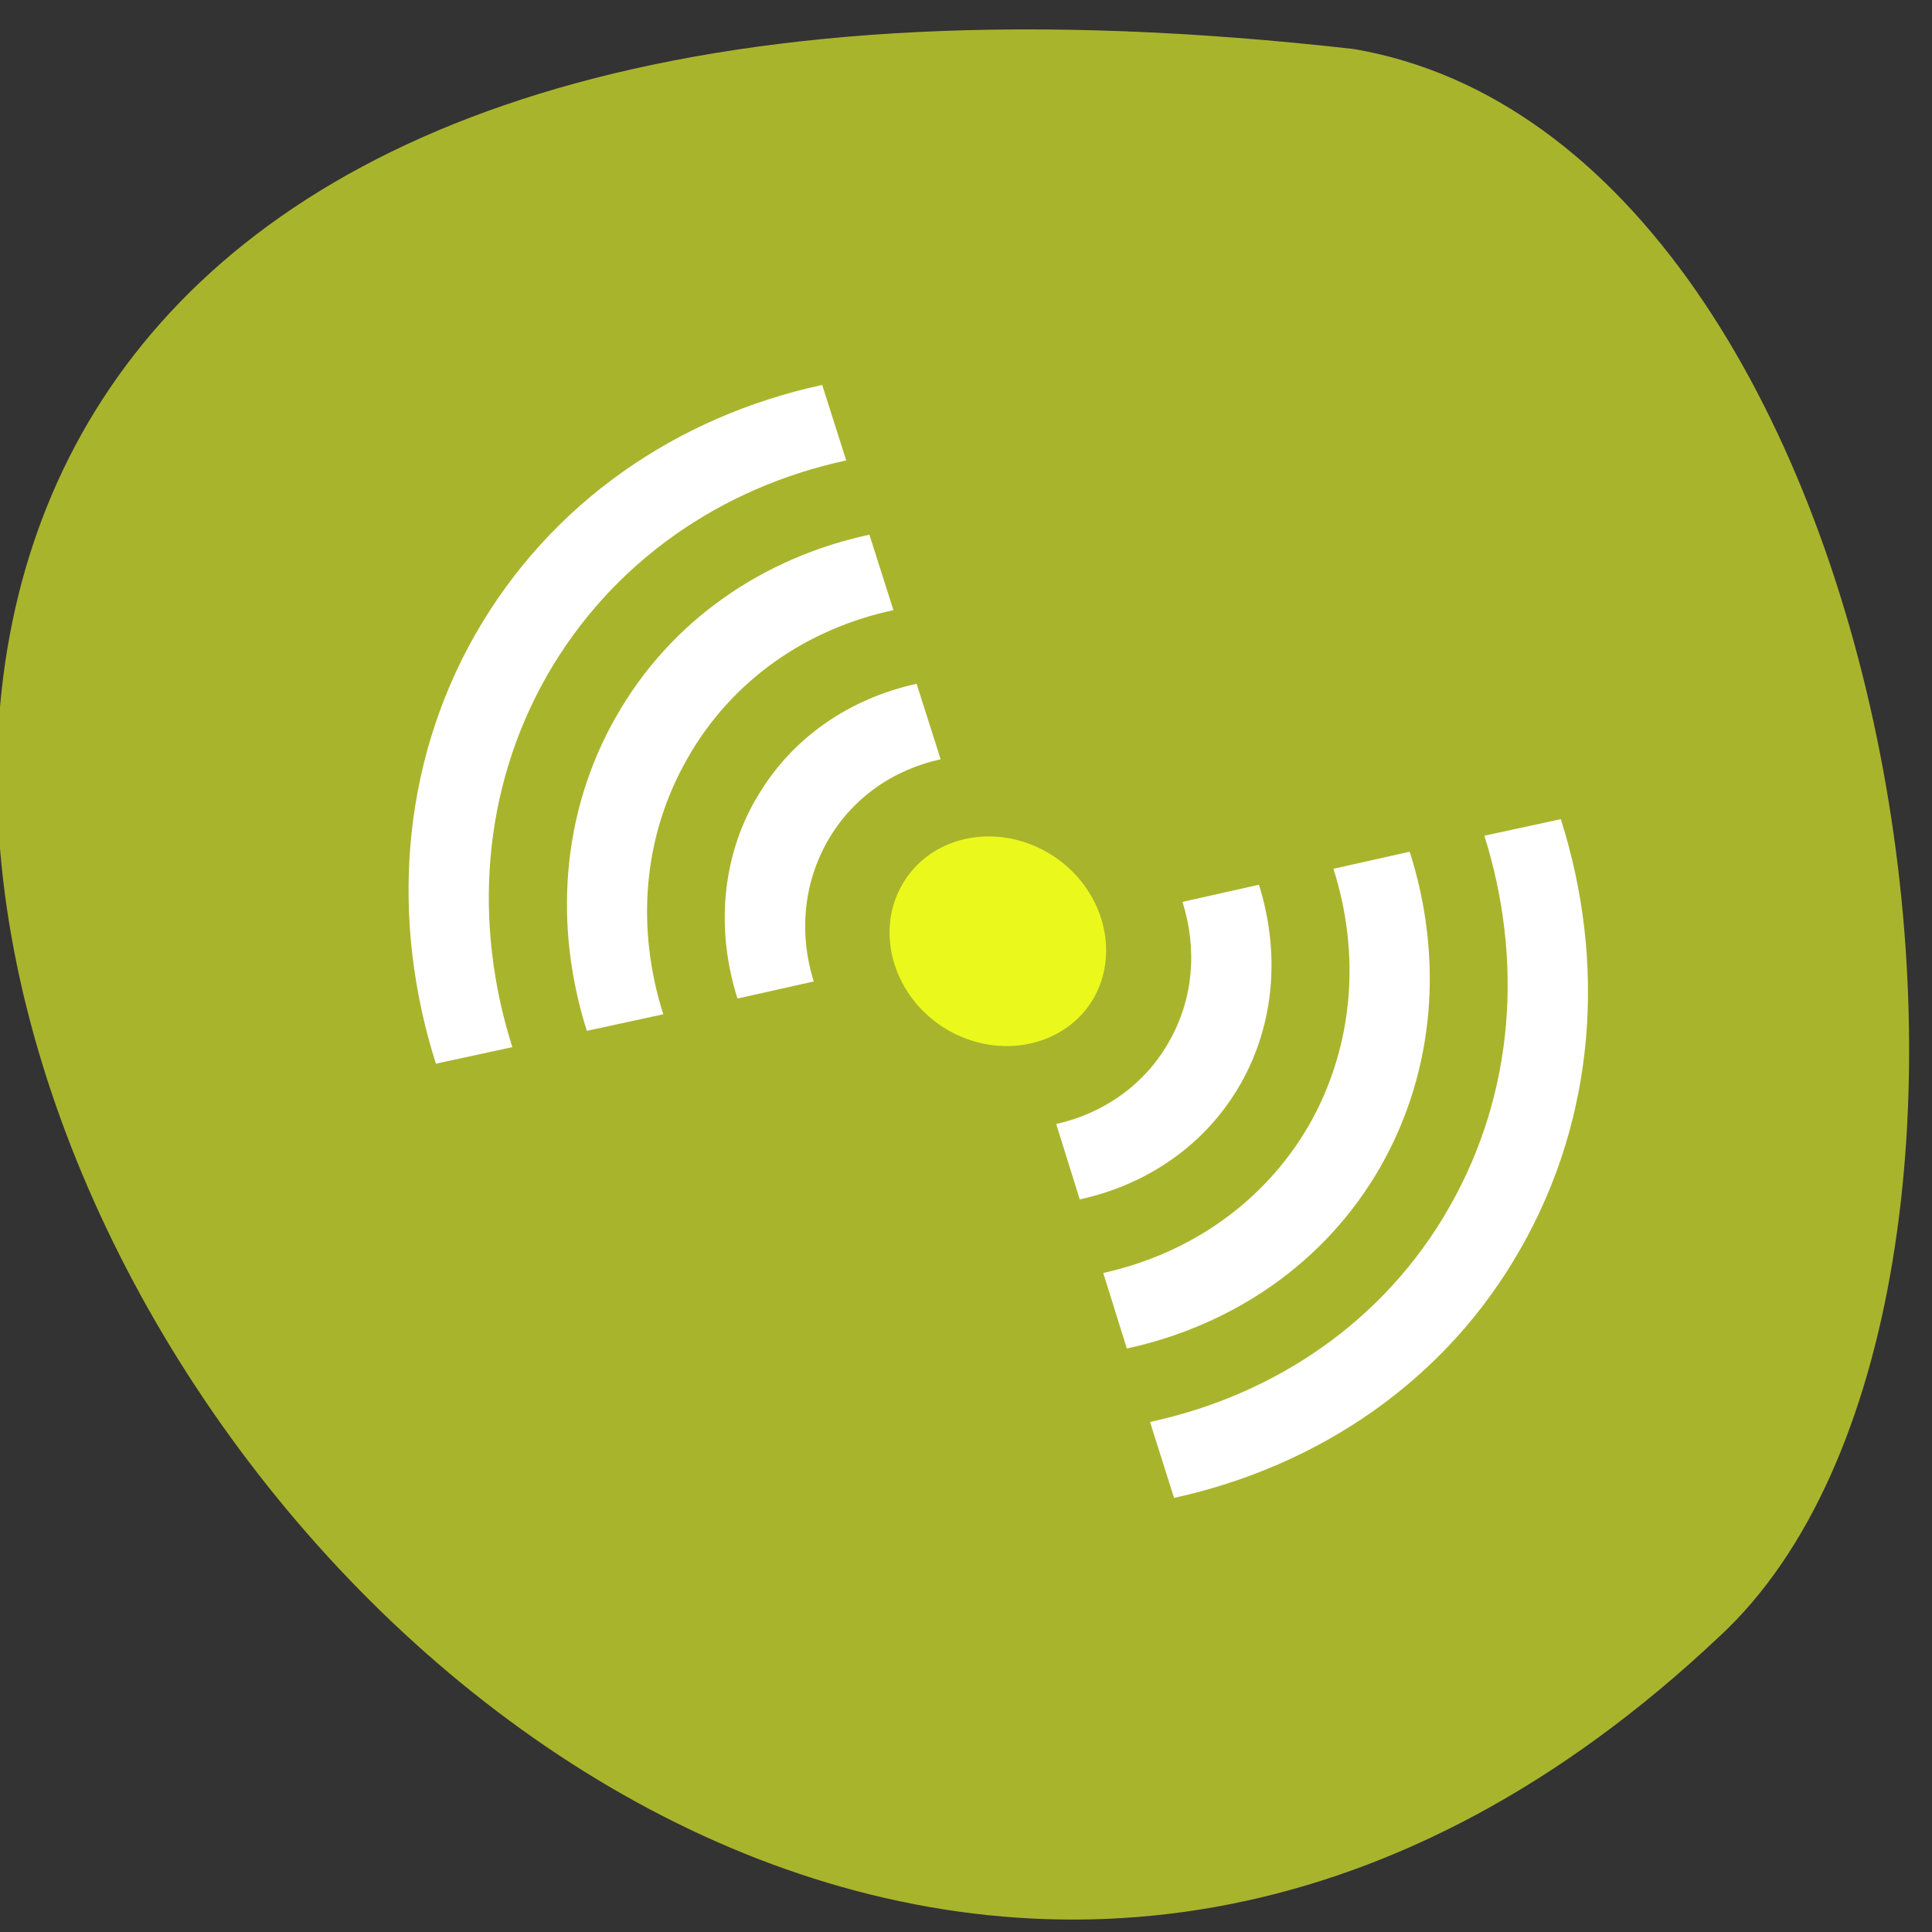 <svg xmlns="http://www.w3.org/2000/svg" viewBox="0 0 16 16"><rect x="0" y="0" width="16" height="16" fill="#333333" stroke="none"/><path d="m 11.211 0.406 c -21.352 -2.422 -7.609 23.19 3.03 13.145 c 2.988 -2.766 1.563 -12.359 -3.03 -13.145" fill="#a9b42d"/><path d="m 9.06 8.262 c -0.23 0.402 -0.773 0.523 -1.215 0.266 c -0.438 -0.258 -0.605 -0.797 -0.375 -1.199 c 0.23 -0.406 0.77 -0.523 1.211 -0.266 c 0.438 0.258 0.605 0.793 0.379 1.199" fill="#eaf81c"/><path d="m 3.938 5.25 c -0.625 1.098 -0.703 2.379 -0.328 3.559 l 0.633 -0.137 c -0.324 -1.02 -0.254 -2.125 0.285 -3.074 c 0.543 -0.949 1.449 -1.563 2.48 -1.785 l -0.199 -0.625 c -1.195 0.258 -2.246 0.969 -2.871 2.063 m 1.164 0.684 c -0.457 0.801 -0.516 1.738 -0.242 2.602 l 0.633 -0.137 c -0.223 -0.703 -0.176 -1.461 0.199 -2.117 c 0.371 -0.656 0.996 -1.078 1.707 -1.23 l -0.199 -0.625 c -0.875 0.188 -1.645 0.707 -2.098 1.508 m 1.156 0.684 c -0.289 0.504 -0.324 1.098 -0.152 1.645 l 0.004 0.004 l 0.629 -0.141 c -0.121 -0.383 -0.09 -0.801 0.113 -1.16 c 0.207 -0.363 0.547 -0.594 0.938 -0.68 l -0.199 -0.625 c -0.555 0.121 -1.043 0.449 -1.332 0.957 m 2.488 2.688 l 0.195 0.625 c 0.555 -0.121 1.043 -0.449 1.332 -0.957 c 0.289 -0.508 0.324 -1.102 0.152 -1.648 c 0 0 0 0 -0.004 0 l -0.629 0.141 c 0.121 0.383 0.094 0.801 -0.113 1.16 c -0.203 0.359 -0.547 0.594 -0.934 0.68 m 0.391 1.234 l 0.195 0.625 c 0.875 -0.191 1.645 -0.707 2.102 -1.508 c 0.457 -0.805 0.516 -1.738 0.242 -2.602 c 0 0 -0.004 0 -0.004 -0.004 l -0.629 0.141 c 0.223 0.699 0.172 1.461 -0.199 2.117 c -0.375 0.652 -1 1.074 -1.707 1.23 m 0.387 1.234 l 0.199 0.629 c 1.195 -0.262 2.25 -0.969 2.871 -2.066 c 0.625 -1.094 0.707 -2.375 0.332 -3.555 l -0.633 0.137 c 0.32 1.02 0.254 2.121 -0.289 3.074 c -0.539 0.949 -1.449 1.559 -2.48 1.781" fill="#fff"/></svg>